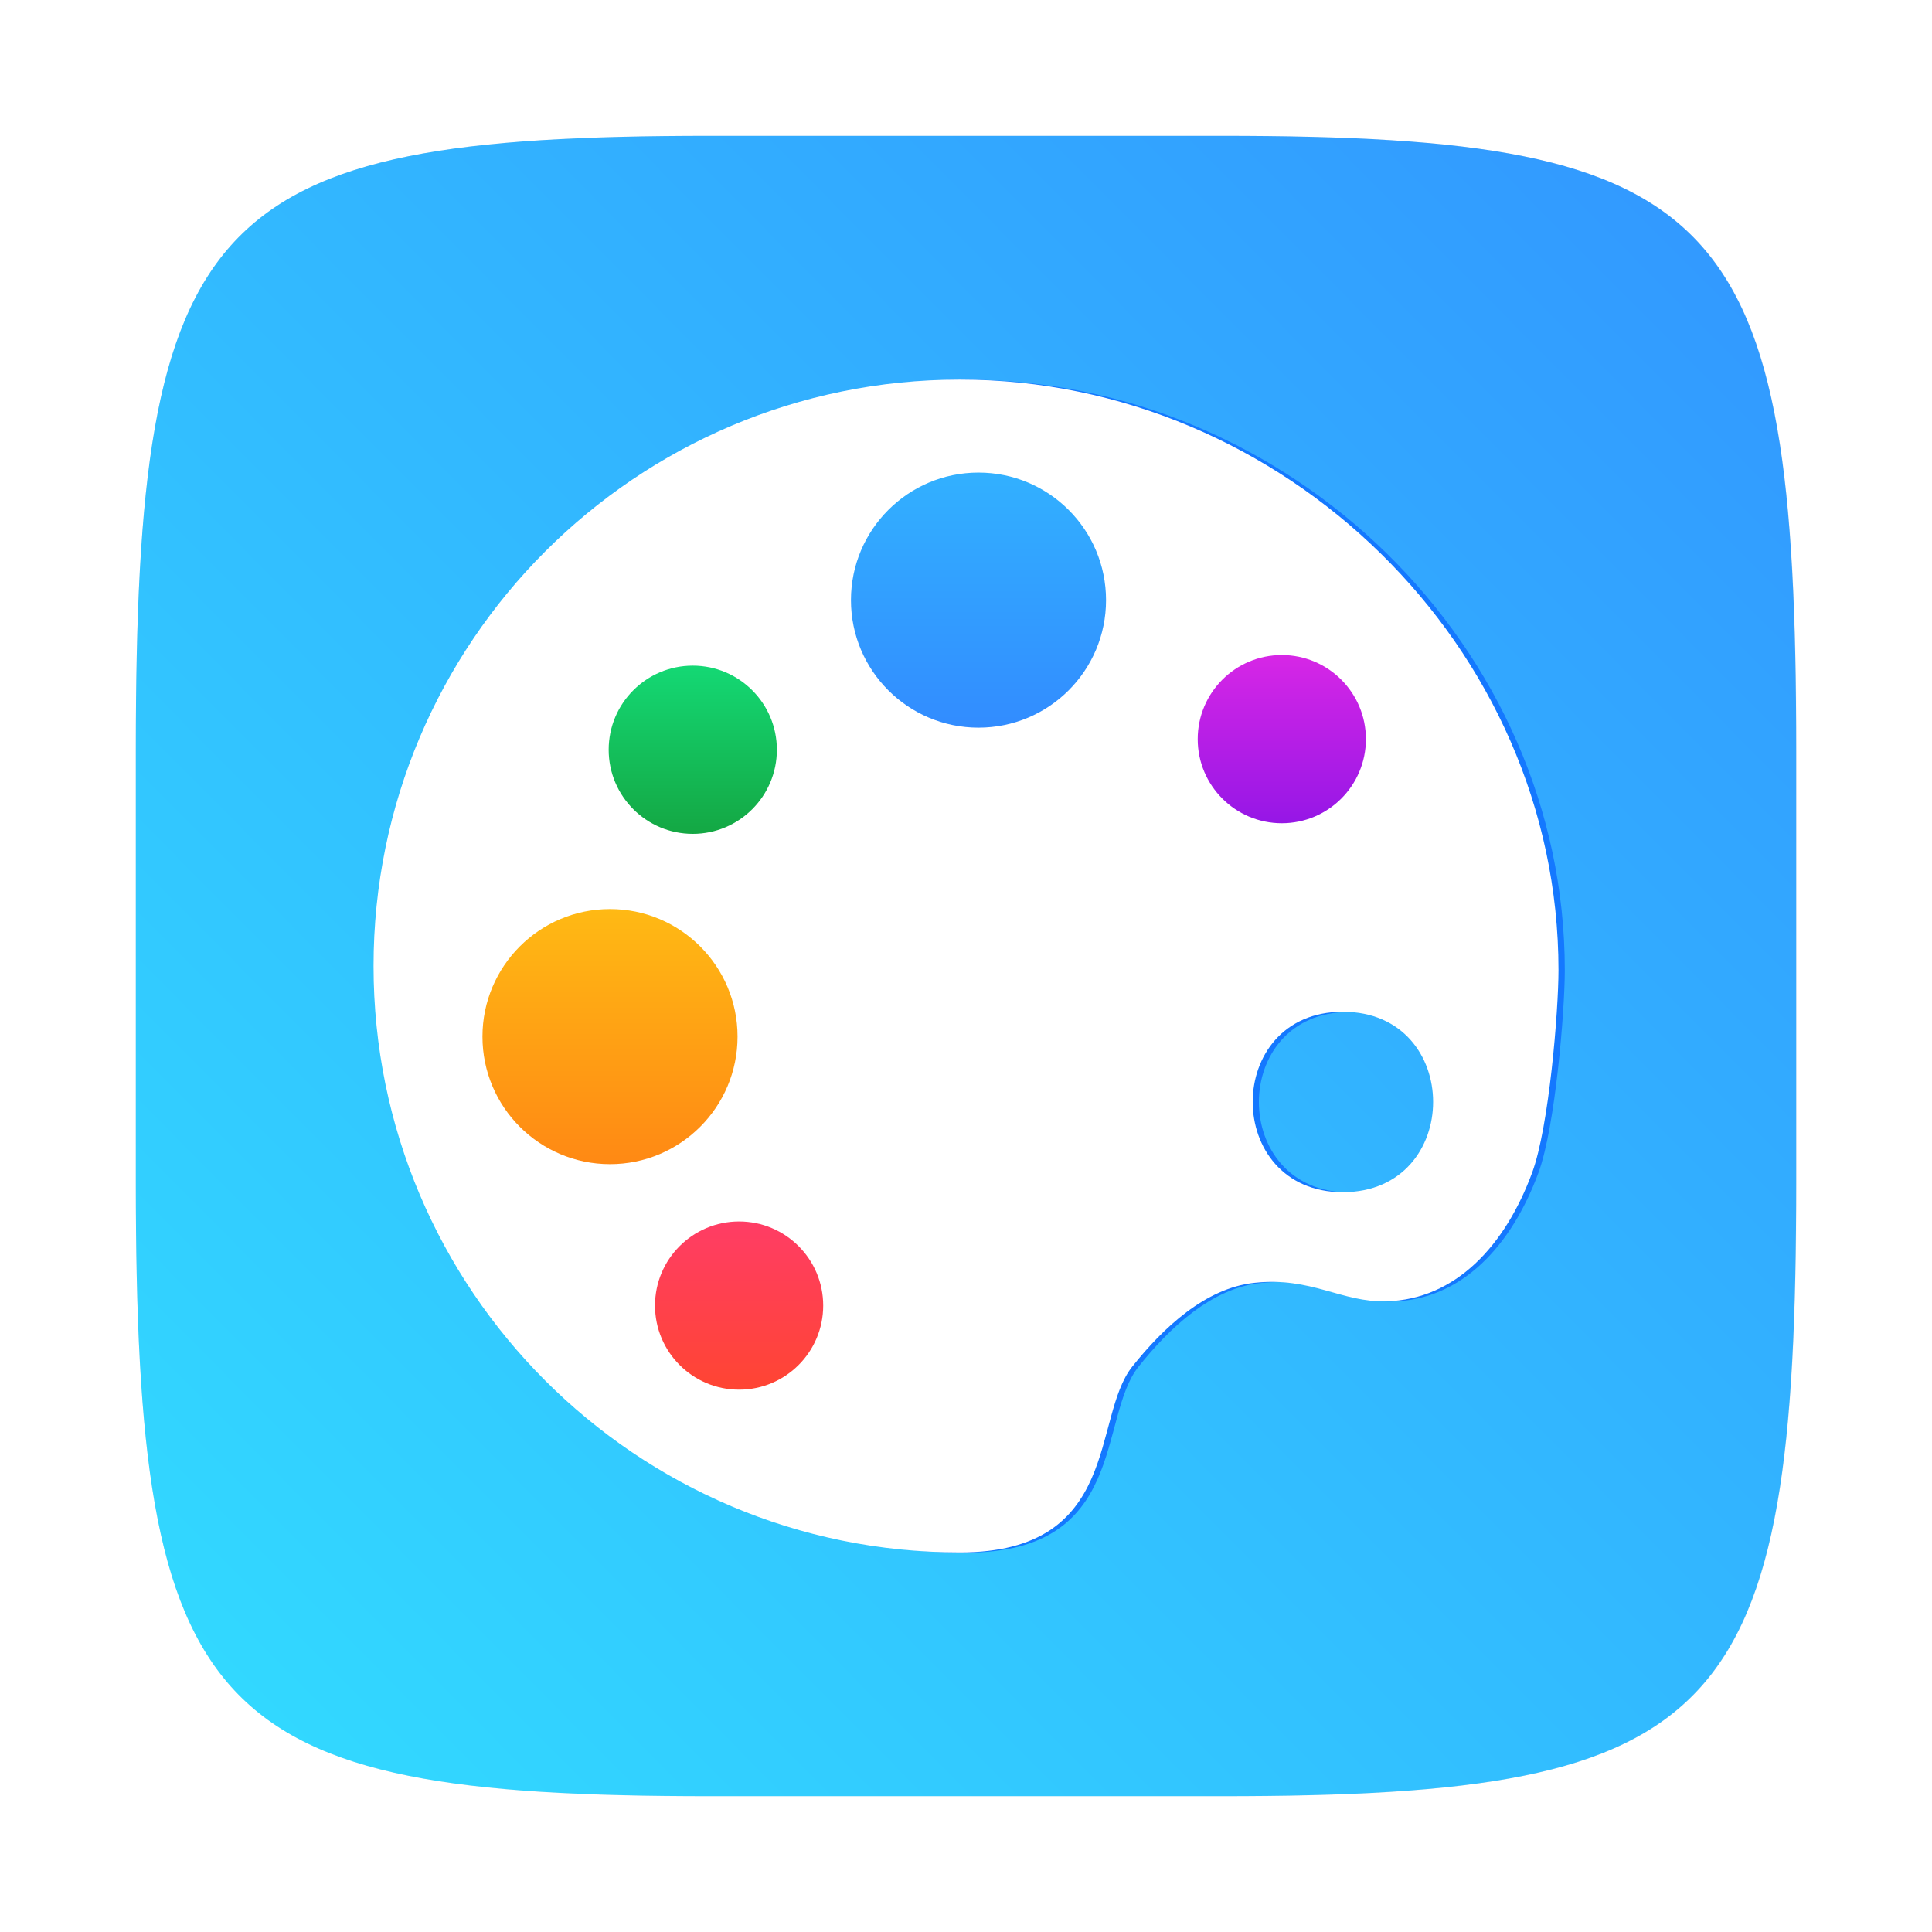 <?xml version="1.0" encoding="UTF-8"?>
<svg width="64" height="64" version="1.1" xmlns="http://www.w3.org/2000/svg" xmlns:cc="http://creativecommons.org/ns#" xmlns:dc="http://purl.org/dc/elements/1.1/" xmlns:rdf="http://www.w3.org/1999/02/22-rdf-syntax-ns#">
 <defs>
  <linearGradient id="linearGradient32549-7" x1="-6.147" x2="-6.147" y1="-137.82" y2="-100.78" gradientTransform="matrix(.282 0 0 .282 34.033 53.695)" gradientUnits="userSpaceOnUse">
   <stop stop-color="#32b4ff" offset="0"/>
   <stop stop-color="#3287ff" offset="1"/>
  </linearGradient>
  <linearGradient id="linearGradient957-3" x1="-6.147" x2="-6.147" y1="-137.82" y2="-100.78" gradientTransform="matrix(.049 0 0 .049 6.355 12.326)" gradientUnits="userSpaceOnUse">
   <stop stop-color="#14dc78" offset="0"/>
   <stop stop-color="#14a03c" offset="1"/>
  </linearGradient>
  <linearGradient id="linearGradient961-5" x1="-6.147" x2="-6.147" y1="-137.82" y2="-100.78" gradientTransform="matrix(.049 0 0 .049 11.516 12.233)" gradientUnits="userSpaceOnUse">
   <stop stop-color="#dc28e6" offset="0"/>
   <stop stop-color="#8c14e6" offset="1"/>
  </linearGradient>
  <linearGradient id="linearGradient963-6" x1="-6.147" x2="-6.147" y1="-137.82" y2="-100.78" gradientTransform="matrix(.282 0 0 .282 21.827 68.155)" gradientUnits="userSpaceOnUse">
   <stop stop-color="#ffbe14" offset="0"/>
   <stop stop-color="#ff8214" offset="1"/>
  </linearGradient>
  <linearGradient id="linearGradient1342" x1="-6.147" x2="-6.147" y1="-137.82" y2="-100.78" gradientTransform="matrix(.049 0 0 .049 6.761 17.197)" gradientUnits="userSpaceOnUse">
   <stop stop-color="#ff3c69" offset="0"/>
   <stop stop-color="#ff462b" offset="1"/>
  </linearGradient>
  <filter id="filter1346" x="-.084" y="-.084" width="1.167" height="1.169" color-interpolation-filters="sRGB">
   <feGaussianBlur stdDeviation="0.362"/>
  </filter>
  <style type="text/css"/>
  <filter id="filter2761-3" x="-.024" y="-.024" width="1.048" height="1.048" color-interpolation-filters="sRGB">
   <feGaussianBlur stdDeviation="0.146"/>
  </filter>
  <linearGradient id="linearGradient4673" x1="1.257" x2="15.644" y1="15.429" y2="1.108" gradientTransform="matrix(3.78 0 0 3.78 -.003 .812)" gradientUnits="userSpaceOnUse">
   <stop stop-color="#32dcff" offset="0"/>
   <stop stop-color="#3296ff" offset="1"/>
  </linearGradient>
 </defs>
 <path transform="matrix(3.78 0 0 3.78 .001 -0)" d="m10.708 1.19c4.405 0 5.035 0.673 5.035 5.388v3.776c0 4.715-0.63 5.388-5.035 5.388h-4.483c-4.405 0-5.035-0.673-5.035-5.388v-3.776c0-4.715 0.63-5.388 5.035-5.388z" enable-background="new" fill="#141414" filter="url(#filter2761-3)" opacity=".3"/>
 <path d="m40.473 4.5c16.649 0 19.028 2.543 19.028 20.364v14.272c0 17.822-2.379 20.364-19.028 20.364h-16.945c-16.649 0-19.029-2.543-19.029-20.364v-14.272c0-17.822 2.379-20.364 19.029-20.364z" enable-background="new" fill="url(#linearGradient4673)" stroke-width="3.78"/>
 <path transform="matrix(3.78 0 0 3.78 -.003 .531)" d="m8.467 3.187c-2.839 0-5.139 2.301-5.139 5.14 1e-7 2.838 2.301 5.139 5.139 5.139 1.419 0 1.153-1.18 1.511-1.629 0.269-0.338 0.64-0.689 1.071-0.734 0.502-0.054 0.76 0.173 1.156 0.162 0.609-0.015 1.043-0.491 1.278-1.128 0.148-0.401 0.231-1.42 0.231-1.774 3.97e-4 -2.838-2.408-5.175-5.246-5.176zm3.356 5.541c1.055-8.39e-4 1.055 1.581 0 1.581-1.053-8.38e-4 -1.053-1.582 0-1.581z" fill="#1478ff" filter="url(#filter1346)" stroke-width=".719" style="paint-order:stroke markers fill"/>
 <path d="m31.798 12.575c-10.729 0-19.425 8.698-19.424 19.427 1e-6 10.728 8.697 19.424 19.424 19.424 5.362 0 4.356-4.46 5.711-6.157 1.017-1.278 2.42-2.602 4.046-2.774 1.898-0.204 2.872 0.653 4.37 0.612 2.3-0.057 3.943-1.857 4.83-4.264 0.56-1.515 0.872-5.365 0.872-6.706 0.002-10.728-9.101-19.561-19.828-19.562zm12.685 20.941c3.988-0.003 3.988 5.974 0 5.977-3.981-0.003-3.981-5.98 0-5.977z" fill="#fff" stroke-width="2.719" style="paint-order:stroke markers fill"/>
 <circle cx="20.207" cy="34.339" r="4.225" fill="url(#linearGradient963-6)" stroke-width=".075"/>
 <circle cx="32.414" cy="19.88" r="4.225" fill="url(#linearGradient32549-7)" stroke-width="3.347" style="paint-order:normal"/>
 <g transform="matrix(3.78 0 0 3.78 -.003 .531)" stroke-width=".013">
  <circle cx="6.072" cy="6.43" r=".737" fill="url(#linearGradient957-3)"/>
  <circle cx="11.234" cy="6.337" r=".737" fill="url(#linearGradient961-5)"/>
  <circle cx="6.478" cy="11.301" r=".737" fill="url(#linearGradient1342)"/>
 </g>
 <circle cx="-1013.4" cy="-1316.6" r="0" fill="#5e4aa6"/>
 <g transform="matrix(3.78 0 0 3.78 235.2 -75.458)" fill="#5e4aa6" stroke-width=".265">
  <circle cx="-299.02" cy="-338.77" r="0"/>
  <circle cx="-8.106" cy="-3.949" r="0" fill-rule="evenodd"/>
  <circle cx="-278.25" cy="-357.69" r="0"/>
  <circle cx="12.663" cy="-22.859" r="0" fill-rule="evenodd"/>
 </g>
</svg>
